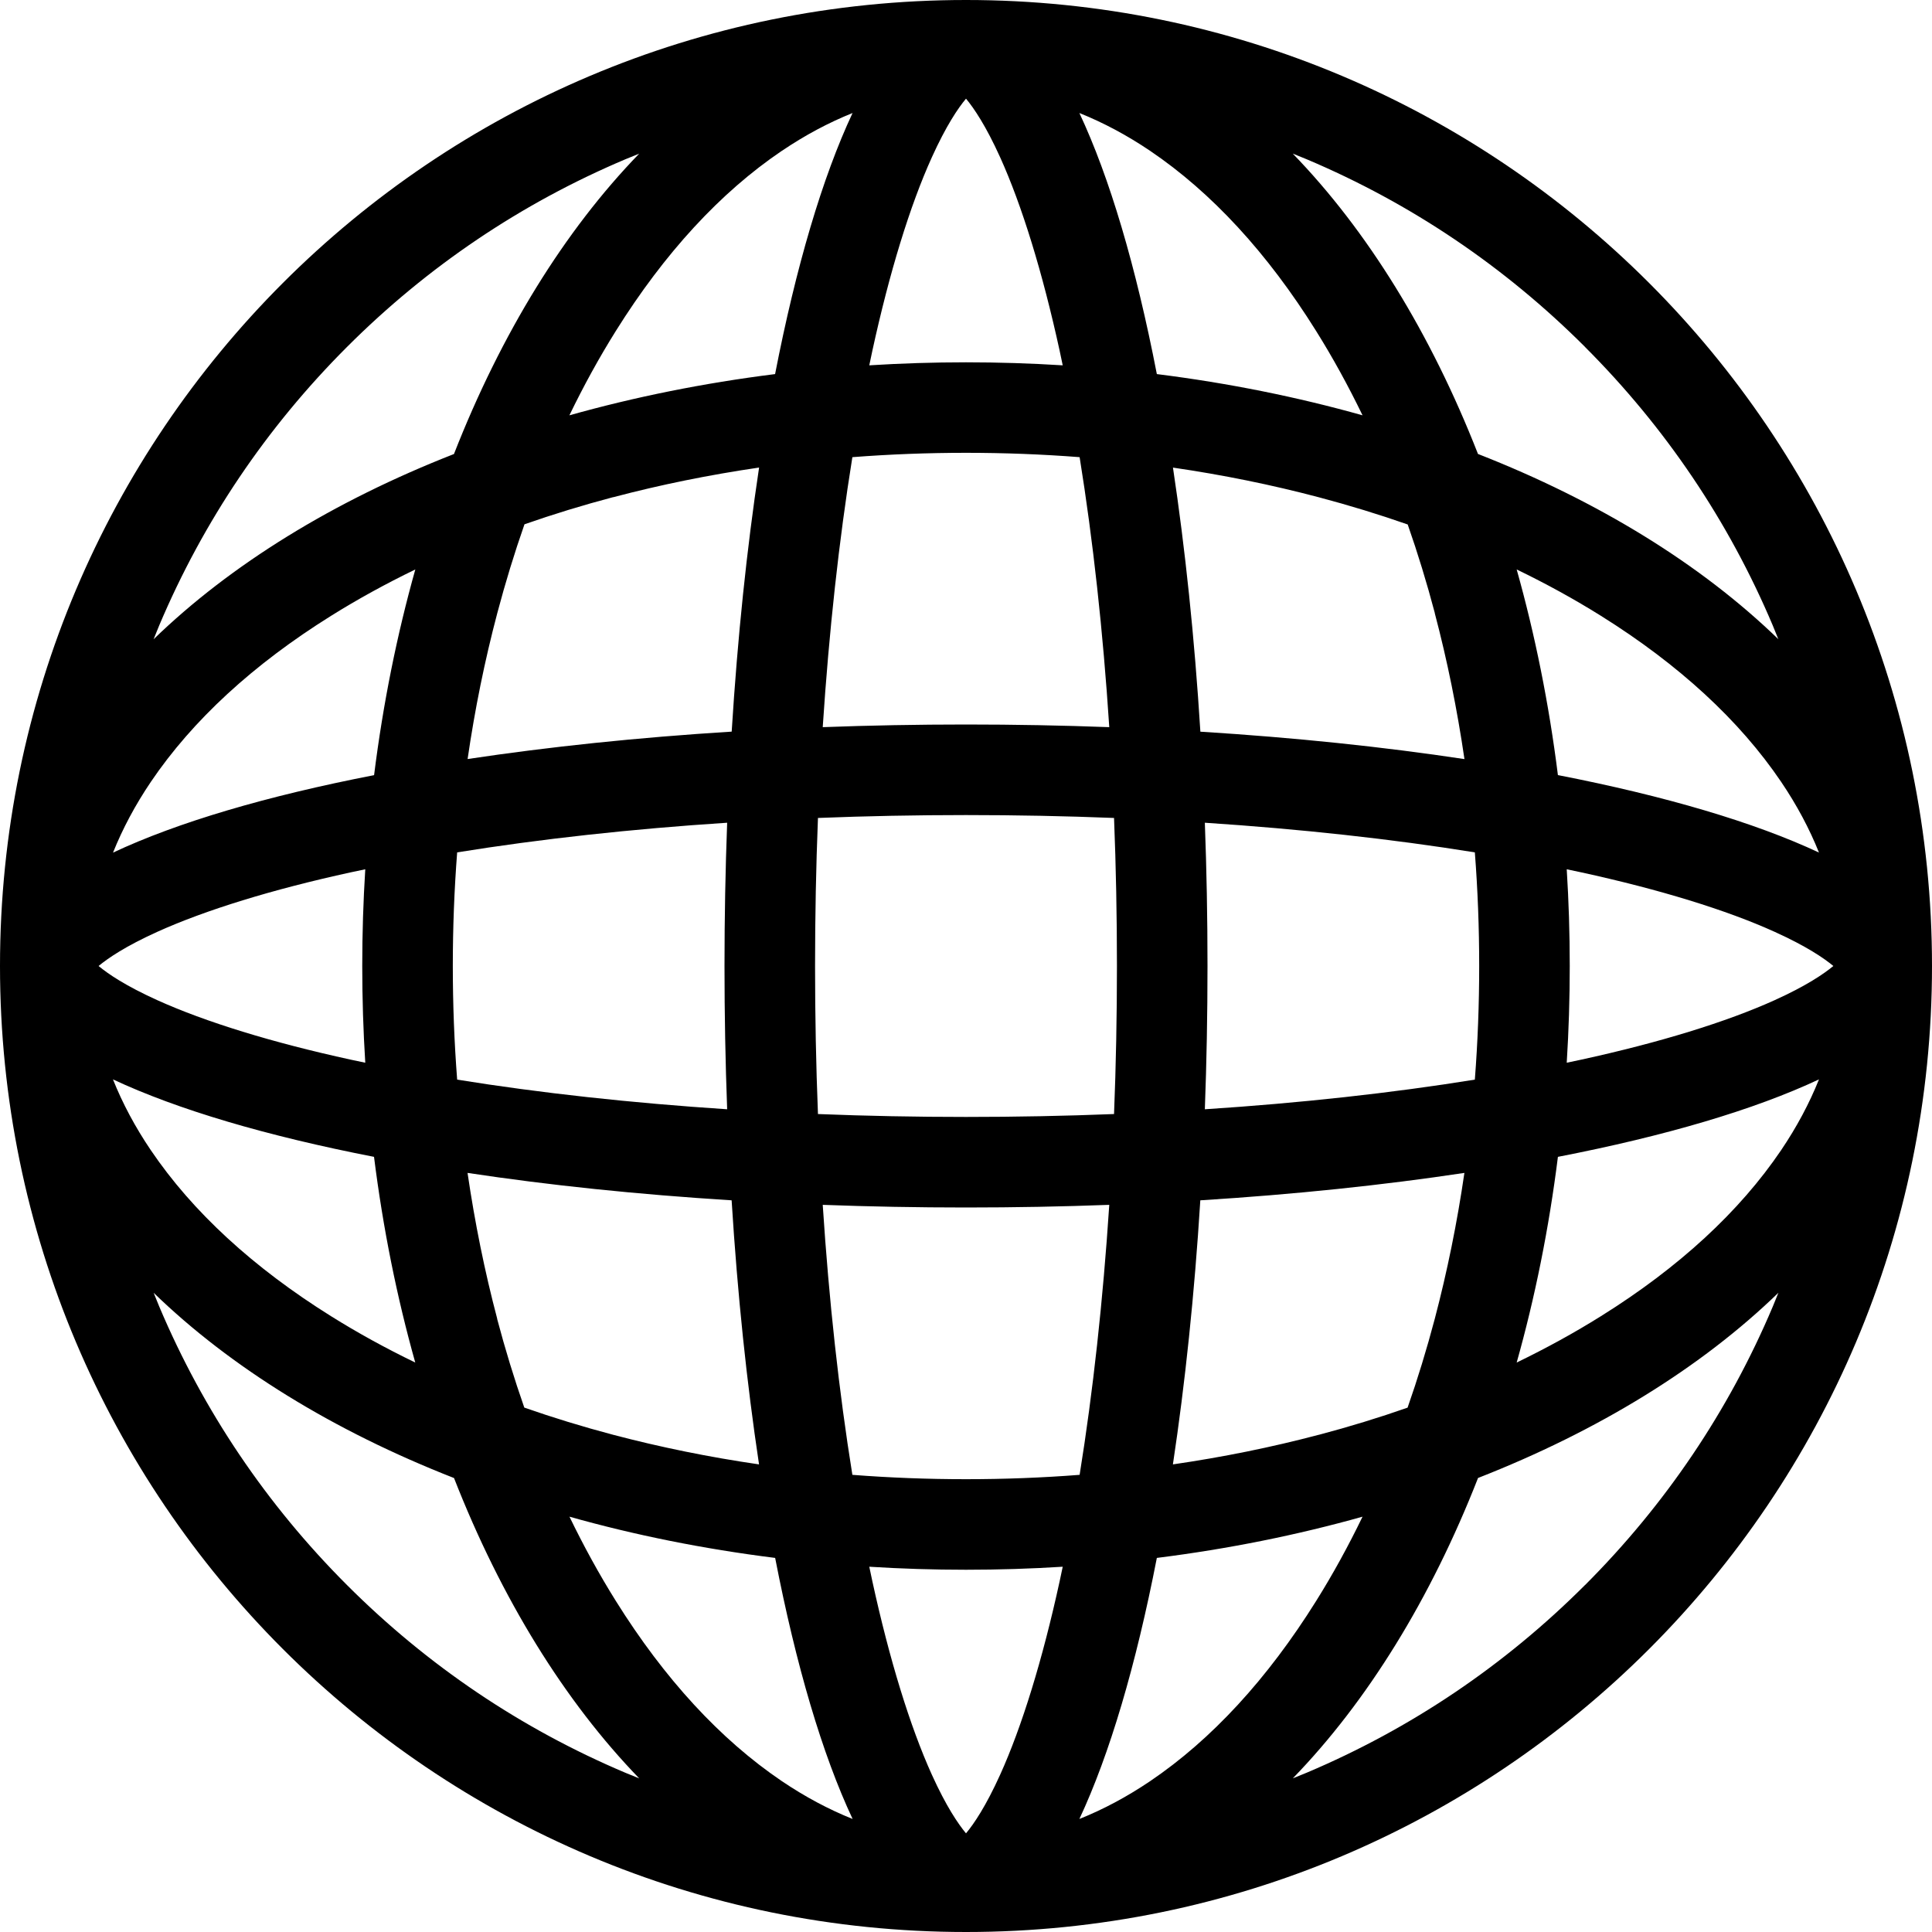 <?xml version="1.0" encoding="utf-8"?>
<!-- Generated by IcoMoon.io -->
<!DOCTYPE svg PUBLIC "-//W3C//DTD SVG 1.1//EN" "http://www.w3.org/Graphics/SVG/1.1/DTD/svg11.dtd">
<svg version="1.1" xmlns="http://www.w3.org/2000/svg" xmlns:xlink="http://www.w3.org/1999/xlink" width="32" height="32" viewBox="0 0 32 32">
	<path d="M16 0c-8.837 0-16 7.163-16 16s7.163 16 16 16 16-7.163 16-16-7.163-16-16-16zM16.565 29.396c-0.236 0.521-0.433 0.812-0.565 0.97-0.131-0.158-0.329-0.449-0.565-0.97-0.362-0.8-0.703-1.908-0.986-3.205-0.017-0.080-0.034-0.16-0.051-0.241 0.527 0.033 1.061 0.050 1.602 0.050 0.541 0 1.075-0.017 1.602-0.050-0.017 0.081-0.034 0.162-0.051 0.241-0.283 1.297-0.624 2.405-0.986 3.205zM16 24.5c-0.634 0-1.262-0.024-1.882-0.072-0.222-1.377-0.388-2.887-0.491-4.472 0.774 0.029 1.566 0.044 2.373 0.044 0.806 0 1.599-0.015 2.373-0.044-0.104 1.585-0.269 3.095-0.491 4.472-0.62 0.048-1.248 0.072-1.882 0.072zM16 18.5c-0.827 0-1.646-0.016-2.452-0.048-0.032-0.806-0.048-1.625-0.048-2.452s0.016-1.646 0.048-2.452c0.806-0.032 1.625-0.048 2.452-0.048 0.827 0 1.646 0.016 2.452 0.048 0.032 0.806 0.048 1.625 0.048 2.452 0 0.827-0.016 1.646-0.048 2.452-0.806 0.032-1.625 0.048-2.452 0.048zM7.5 16c0-0.634 0.024-1.262 0.072-1.882 1.377-0.222 2.886-0.388 4.472-0.491-0.029 0.774-0.044 1.566-0.044 2.373 0 0.806 0.015 1.599 0.044 2.373-1.585-0.104-3.095-0.269-4.472-0.491-0.048-0.62-0.072-1.248-0.072-1.882zM6.050 17.602c-0.081-0.017-0.162-0.034-0.242-0.051-1.297-0.283-2.405-0.624-3.205-0.986-0.521-0.236-0.812-0.433-0.97-0.565 0.157-0.131 0.449-0.329 0.97-0.565 0.8-0.362 1.908-0.703 3.205-0.986 0.080-0.017 0.16-0.034 0.242-0.051-0.033 0.527-0.050 1.061-0.050 1.602 0 0.541 0.017 1.075 0.050 1.602zM15.435 2.604c0.236-0.521 0.433-0.812 0.565-0.97 0.131 0.157 0.329 0.449 0.565 0.97 0.362 0.8 0.703 1.908 0.986 3.205 0.017 0.080 0.035 0.16 0.051 0.242-0.527-0.033-1.061-0.050-1.602-0.050-0.541 0-1.075 0.017-1.602 0.050 0.017-0.081 0.034-0.162 0.051-0.242 0.283-1.297 0.623-2.405 0.986-3.205zM16 7.5c0.634 0 1.262 0.024 1.882 0.072 0.222 1.377 0.388 2.886 0.491 4.472-0.774-0.029-1.567-0.044-2.373-0.044-0.806 0-1.599 0.015-2.373 0.044 0.104-1.585 0.269-3.095 0.491-4.472 0.62-0.048 1.248-0.072 1.882-0.072zM19.956 13.627c1.585 0.104 3.095 0.269 4.472 0.491 0.048 0.62 0.072 1.248 0.072 1.882 0 0.634-0.024 1.262-0.072 1.882-1.377 0.222-2.887 0.388-4.472 0.491 0.029-0.774 0.044-1.567 0.044-2.373 0-0.806-0.015-1.599-0.044-2.373zM25.95 14.398c0.081 0.017 0.162 0.034 0.241 0.051 1.297 0.283 2.405 0.623 3.205 0.986 0.521 0.236 0.812 0.433 0.97 0.565-0.158 0.131-0.449 0.329-0.97 0.565-0.8 0.362-1.908 0.703-3.205 0.986-0.080 0.017-0.16 0.035-0.241 0.051 0.033-0.527 0.050-1.061 0.050-1.602 0-0.541-0.017-1.075-0.050-1.602zM25.804 12.839c-0.149-1.188-0.38-2.329-0.683-3.407 0.49 0.237 0.956 0.493 1.397 0.769 1.291 0.807 2.294 1.731 2.982 2.747 0.26 0.384 0.469 0.776 0.628 1.173-1.067-0.5-2.546-0.937-4.324-1.283zM23.764 10.155c0.208 0.786 0.371 1.593 0.492 2.418-1.342-0.203-2.813-0.357-4.374-0.454-0.097-1.561-0.252-3.032-0.454-4.374 0.824 0.12 1.632 0.284 2.418 0.492 0.506 0.134 0.996 0.284 1.47 0.45 0.166 0.474 0.316 0.964 0.45 1.47zM19.161 6.196c-0.345-1.779-0.782-3.258-1.283-4.324 0.397 0.159 0.789 0.368 1.174 0.628 1.016 0.688 1.941 1.691 2.747 2.982 0.276 0.441 0.532 0.908 0.769 1.397-1.077-0.303-2.218-0.534-3.407-0.683zM12.948 2.5c0.384-0.26 0.776-0.469 1.173-0.628-0.5 1.067-0.937 2.546-1.283 4.324-1.188 0.149-2.329 0.38-3.407 0.683 0.237-0.49 0.493-0.956 0.769-1.397 0.807-1.291 1.731-2.294 2.747-2.982zM10.155 8.236c0.786-0.208 1.593-0.371 2.418-0.492-0.203 1.342-0.357 2.813-0.454 4.374-1.561 0.097-3.032 0.252-4.374 0.454 0.12-0.825 0.284-1.632 0.492-2.418 0.134-0.506 0.284-0.996 0.45-1.47 0.474-0.166 0.964-0.316 1.47-0.45zM6.196 12.839c-1.779 0.345-3.258 0.782-4.324 1.283 0.159-0.397 0.368-0.789 0.628-1.174 0.688-1.016 1.691-1.941 2.982-2.747 0.441-0.276 0.908-0.532 1.397-0.769-0.303 1.077-0.534 2.218-0.683 3.407zM1.871 17.878c1.067 0.5 2.546 0.937 4.324 1.283 0.149 1.188 0.38 2.329 0.683 3.407-0.49-0.237-0.956-0.493-1.397-0.769-1.291-0.807-2.294-1.731-2.982-2.747-0.26-0.384-0.469-0.776-0.628-1.174zM8.236 21.845c-0.208-0.786-0.371-1.593-0.492-2.418 1.342 0.203 2.813 0.357 4.374 0.454 0.097 1.561 0.252 3.032 0.454 4.374-0.825-0.12-1.632-0.284-2.418-0.491-0.506-0.134-0.996-0.284-1.47-0.45-0.166-0.474-0.316-0.964-0.45-1.47zM12.839 25.804c0.345 1.779 0.782 3.258 1.283 4.324-0.397-0.159-0.789-0.368-1.174-0.628-1.016-0.688-1.941-1.691-2.747-2.982-0.276-0.441-0.532-0.908-0.769-1.397 1.077 0.304 2.218 0.534 3.407 0.683zM19.052 29.5c-0.385 0.26-0.776 0.469-1.174 0.628 0.5-1.067 0.937-2.546 1.283-4.324 1.188-0.149 2.329-0.38 3.407-0.683-0.237 0.49-0.493 0.956-0.769 1.397-0.807 1.291-1.731 2.294-2.747 2.982zM21.845 23.764c-0.786 0.208-1.593 0.371-2.418 0.491 0.202-1.342 0.357-2.813 0.454-4.374 1.561-0.097 3.032-0.252 4.374-0.454-0.12 0.824-0.284 1.632-0.491 2.418-0.134 0.506-0.284 0.996-0.45 1.47-0.474 0.166-0.964 0.316-1.47 0.45zM25.804 19.161c1.779-0.345 3.258-0.782 4.324-1.283-0.159 0.397-0.368 0.789-0.628 1.174-0.688 1.016-1.691 1.941-2.982 2.747-0.441 0.276-0.908 0.532-1.397 0.769 0.303-1.077 0.534-2.218 0.683-3.407zM26.253 5.747c1.332 1.332 2.378 2.883 3.108 4.609 0.032 0.077 0.063 0.154 0.094 0.231-1.276-1.237-2.978-2.286-4.975-3.068-0.782-1.997-1.831-3.699-3.068-4.975 0.077 0.031 0.154 0.062 0.231 0.094 1.727 0.73 3.277 1.776 4.61 3.108zM5.747 5.747c1.332-1.332 2.883-2.378 4.609-3.108 0.077-0.032 0.154-0.063 0.231-0.094-1.237 1.276-2.286 2.978-3.068 4.975-1.997 0.782-3.699 1.831-4.975 3.068 0.031-0.077 0.062-0.154 0.094-0.231 0.73-1.726 1.776-3.277 3.108-4.609zM5.747 26.253c-1.332-1.332-2.378-2.883-3.108-4.609-0.032-0.077-0.063-0.154-0.094-0.231 1.276 1.237 2.978 2.286 4.975 3.068 0.782 1.997 1.831 3.698 3.068 4.975-0.077-0.031-0.154-0.062-0.231-0.094-1.726-0.73-3.277-1.776-4.609-3.108zM26.253 26.253c-1.332 1.332-2.883 2.378-4.609 3.108-0.077 0.032-0.154 0.063-0.231 0.094 1.237-1.276 2.286-2.978 3.068-4.975 1.997-0.782 3.699-1.831 4.975-3.068-0.031 0.077-0.062 0.154-0.094 0.231-0.73 1.727-1.776 3.277-3.108 4.61z" />
</svg>

